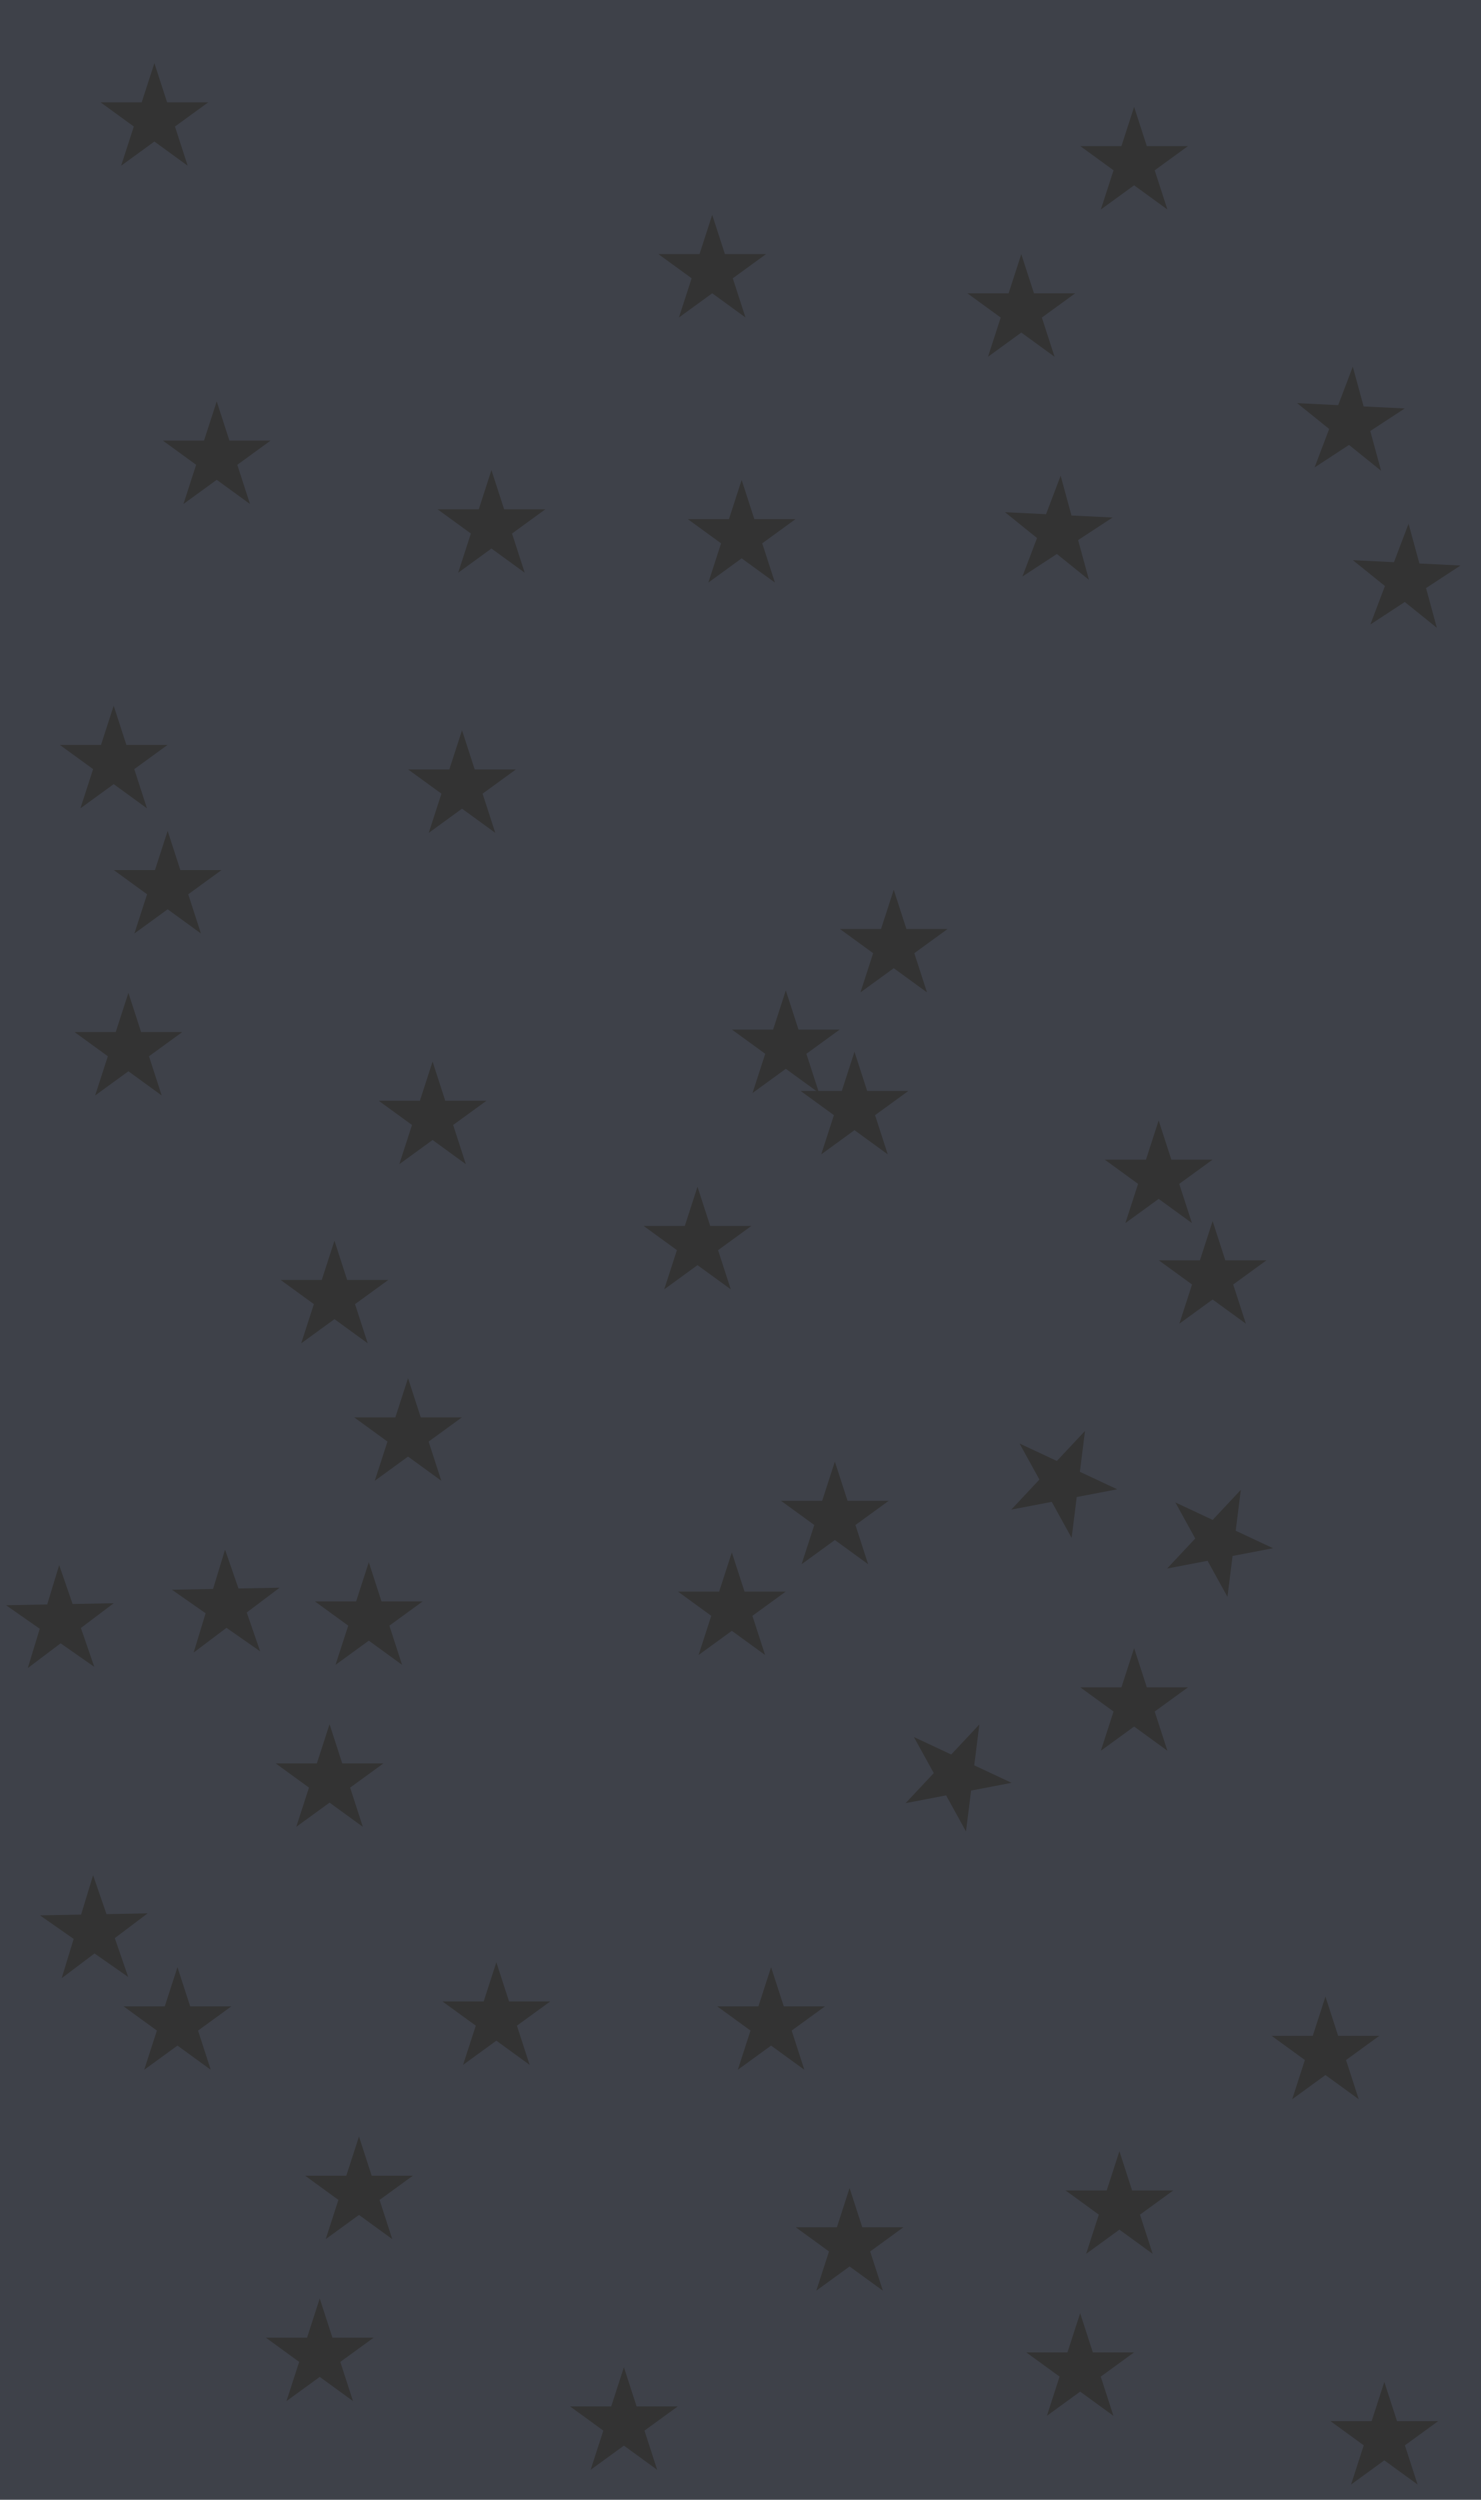 <?xml version="1.0" encoding="utf-8"?>
<svg id="master-artboard" viewBox="0 0 556.131 938.22" version="1.1" xmlns="http://www.w3.org/2000/svg" x="0px" y="0px" style="enable-background:new 0 0 850.4 1133.9;" width="556.131px" height="938.22px"><rect id="ee-background" x="0" y="0" width="556.131" height="938.22" style="fill: rgb(62, 65, 73); fill-opacity: 1; pointer-events: none;"/><g transform="matrix(0.411, 0, 0, 0.411, -40.252, -233.678)"><path d="M 239 626.2 L 250.6 662 L 288.2 662 L 257.8 684.1 L 269.4 719.9 L 239 697.8 L 208.6 719.9 L 220.2 684.1 L 189.8 662 L 227.4 662 Z" class="st0" style="fill: rgb(51, 51, 51);" transform="matrix(1, 0, 0, 1, 0, 0)"/></g><g transform="matrix(0.411, 0, 0, 0.411, 75.262, 16.716)"><path d="M 239 626.2 L 250.6 662 L 288.2 662 L 257.8 684.1 L 269.4 719.9 L 239 697.8 L 208.6 719.9 L 220.2 684.1 L 189.8 662 L 227.4 662 Z" class="st0" style="fill: rgb(51, 51, 51);" transform="matrix(1, 0, 0, 1, 0, 0)"/></g><g transform="matrix(0.411, 0, 0, 0.411, 54.997, 259.889)"><path d="M 239 626.2 L 250.6 662 L 288.2 662 L 257.8 684.1 L 269.4 719.9 L 239 697.8 L 208.6 719.9 L 220.2 684.1 L 189.8 662 L 227.4 662 Z" class="st0" style="fill: rgb(51, 51, 51);" transform="matrix(1, 0, 0, 1, 0, 0)"/></g><g transform="matrix(0.411, 0, 0, 0.411, 191.322, 480.956)"><path d="M 239 626.2 L 250.6 662 L 288.2 662 L 257.8 684.1 L 269.4 719.9 L 239 697.8 L 208.6 719.9 L 220.2 684.1 L 189.8 662 L 227.4 662 Z" class="st0" style="fill: rgb(51, 51, 51);" transform="matrix(1, 0, 0, 1, 0, 0)"/></g><g transform="matrix(0.411, 0, 0, 0.411, 86.315, -80.922)"><path d="M 239 626.2 L 250.6 662 L 288.2 662 L 257.8 684.1 L 269.4 719.9 L 239 697.8 L 208.6 719.9 L 220.2 684.1 L 189.8 662 L 227.4 662 Z" class="st0" style="fill: rgb(51, 51, 51);" transform="matrix(1, 0, 0, 1, 0, 0)"/></g><g transform="matrix(0.411, 0, 0, 0.411, 196.848, 114.353)"><path d="M 239 626.2 L 250.6 662 L 288.2 662 L 257.8 684.1 L 269.4 719.9 L 239 697.8 L 208.6 719.9 L 220.2 684.1 L 189.8 662 L 227.4 662 Z" class="st0" style="fill: rgb(51, 51, 51);" transform="matrix(1, 0, 0, 1, 0, 0)"/></g><g transform="matrix(0.411, 0, 0, 0.411, -16.849, -106.713)"><path d="M 239 626.2 L 250.6 662 L 288.2 662 L 257.8 684.1 L 269.4 719.9 L 239 697.8 L 208.6 719.9 L 220.2 684.1 L 189.8 662 L 227.4 662 Z" class="st0" style="fill: rgb(51, 51, 51);" transform="matrix(1, 0, 0, 1, 0, 0)"/></g><g transform="matrix(0.411, 0, 0, 0.411, 285.275, -161.98)"><path d="M 239 626.2 L 250.6 662 L 288.2 662 L 257.8 684.1 L 269.4 719.9 L 239 697.8 L 208.6 719.9 L 220.2 684.1 L 189.8 662 L 227.4 662 Z" class="st0" style="fill: rgb(51, 51, 51);" transform="matrix(1, 0, 0, 1, 0, 0)"/></g><g transform="matrix(0.411, 0, 0, 0.411, 27.364, 208.307)"><path d="M 239 626.2 L 250.6 662 L 288.2 662 L 257.8 684.1 L 269.4 719.9 L 239 697.8 L 208.6 719.9 L 220.2 684.1 L 189.8 662 L 227.4 662 Z" class="st0" style="fill: rgb(51, 51, 51);" transform="matrix(1, 0, 0, 1, 0, 0)"/></g><g transform="matrix(0.411, 0, 0, 0.411, -31.587, 480.956)"><path d="M 239 626.2 L 250.6 662 L 288.2 662 L 257.8 684.1 L 269.4 719.9 L 239 697.8 L 208.6 719.9 L 220.2 684.1 L 189.8 662 L 227.4 662 Z" class="st0" style="fill: rgb(51, 51, 51);" transform="matrix(1, 0, 0, 1, 0, 0)"/></g><g transform="matrix(0.411, 0, 0, 0.411, 220.797, 563.856)"><path d="M 239 626.2 L 250.6 662 L 288.2 662 L 257.8 684.1 L 269.4 719.9 L 239 697.8 L 208.6 719.9 L 220.2 684.1 L 189.8 662 L 227.4 662 Z" class="st0" style="fill: rgb(51, 51, 51);" transform="matrix(1, 0, 0, 1, 0, 0)"/></g><g transform="matrix(0.411, 0, 0, 0.411, 327.646, 361.211)"><path d="M 239 626.2 L 250.6 662 L 288.2 662 L 257.8 684.1 L 269.4 719.9 L 239 697.8 L 208.6 719.9 L 220.2 684.1 L 189.8 662 L 227.4 662 Z" class="st0" style="fill: rgb(51, 51, 51);" transform="matrix(1, 0, 0, 1, 0, 0)"/></g><g transform="matrix(0.411, 0, 0, 0.411, 88.157, 479.113)"><path d="M 239 626.2 L 250.6 662 L 288.2 662 L 257.8 684.1 L 269.4 719.9 L 239 697.8 L 208.6 719.9 L 220.2 684.1 L 189.8 662 L 227.4 662 Z" class="st0" style="fill: rgb(51, 51, 51);" transform="matrix(1, 0, 0, 1, 0, 0)"/></g><g transform="matrix(0.411, 0, 0, 0.411, -55.536, 7.505)"><path d="M 239 626.2 L 250.6 662 L 288.2 662 L 257.8 684.1 L 269.4 719.9 L 239 697.8 L 208.6 719.9 L 220.2 684.1 L 189.8 662 L 227.4 662 Z" class="st0" style="fill: rgb(51, 51, 51);" transform="matrix(1, 0, 0, 1, 0, 0)"/></g><g transform="matrix(0.411, 0, 0, 0.411, 169.215, -176.718)"><path d="M 239 626.2 L 250.6 662 L 288.2 662 L 257.8 684.1 L 269.4 719.9 L 239 697.8 L 208.6 719.9 L 220.2 684.1 L 189.8 662 L 227.4 662 Z" class="st0" style="fill: rgb(51, 51, 51);" transform="matrix(1, 0, 0, 1, 0, 0)"/></g><g transform="matrix(0.411, 0, 0, 0.411, 327.646, -217.247)"><path d="M 239 626.2 L 250.6 662 L 288.2 662 L 257.8 684.1 L 269.4 719.9 L 239 697.8 L 208.6 719.9 L 220.2 684.1 L 189.8 662 L 227.4 662 Z" class="st0" style="fill: rgb(51, 51, 51);" transform="matrix(1, 0, 0, 1, 0, 0)"/></g><g transform="matrix(0.411, 0, 0, 0.411, 180.268, -77.238)"><path d="M 239 626.2 L 250.6 662 L 288.2 662 L 257.8 684.1 L 269.4 719.9 L 239 697.8 L 208.6 719.9 L 220.2 684.1 L 189.8 662 L 227.4 662 Z" class="st0" style="fill: rgb(51, 51, 51);" transform="matrix(1, 0, 0, 1, 0, 0)"/></g><g transform="matrix(0.411, 0, 0, 0.411, 357.122, 200.938)"><path d="M 239 626.2 L 250.6 662 L 288.2 662 L 257.8 684.1 L 269.4 719.9 L 239 697.8 L 208.6 719.9 L 220.2 684.1 L 189.8 662 L 227.4 662 Z" class="st0" style="fill: rgb(51, 51, 51);" transform="matrix(1, 0, 0, 1, 0, 0)"/></g><g transform="matrix(0.411, 0, 0, 0.411, 215.271, 291.207)"><path d="M 239 626.2 L 250.6 662 L 288.2 662 L 257.8 684.1 L 269.4 719.9 L 239 697.8 L 208.6 719.9 L 220.2 684.1 L 189.8 662 L 227.4 662 Z" class="st0" style="fill: rgb(51, 51, 51);" transform="matrix(1, 0, 0, 1, 0, 0)"/></g><g transform="matrix(0.411, 0, 0, 0.411, 163.688, 188.042)"><path d="M 239 626.2 L 250.6 662 L 288.2 662 L 257.8 684.1 L 269.4 719.9 L 239 697.8 L 208.6 719.9 L 220.2 684.1 L 189.8 662 L 227.4 662 Z" class="st0" style="fill: rgb(51, 51, 51);" transform="matrix(1, 0, 0, 1, 0, 0)"/></g><g transform="matrix(0.411, 0, 0, 0.411, 399.493, 492.009)"><path d="M 239 626.2 L 250.6 662 L 288.2 662 L 257.8 684.1 L 269.4 719.9 L 239 697.8 L 208.6 719.9 L 220.2 684.1 L 189.8 662 L 227.4 662 Z" class="st0" style="fill: rgb(51, 51, 51);" transform="matrix(1, 0, 0, 1, 0, 0)"/></g><g transform="matrix(-0.051, 0.408, -0.408, -0.051, 687.204, 493.386)"><path d="M 239 626.2 L 250.6 662 L 288.2 662 L 257.8 684.1 L 269.4 719.9 L 239 697.8 L 208.6 719.9 L 220.2 684.1 L 189.8 662 L 227.4 662 Z" class="st0" style="fill: rgb(51, 51, 51);" transform="matrix(1, 0, 0, 1, 0, 0)"/></g><g transform="matrix(-0.051, 0.408, -0.408, -0.051, 745.718, 515.504)"><path d="M 239 626.2 L 250.6 662 L 288.2 662 L 257.8 684.1 L 269.4 719.9 L 239 697.8 L 208.6 719.9 L 220.2 684.1 L 189.8 662 L 227.4 662 Z" class="st0" style="fill: rgb(51, 51, 51);" transform="matrix(1, 0, 0, 1, 0, 0)"/></g><g transform="matrix(-0.051, 0.408, -0.408, -0.051, 647.533, 603.554)"><path d="M 239 626.2 L 250.6 662 L 288.2 662 L 257.8 684.1 L 269.4 719.9 L 239 697.8 L 208.6 719.9 L 220.2 684.1 L 189.8 662 L 227.4 662 Z" class="st0" style="fill: rgb(51, 51, 51);" transform="matrix(1, 0, 0, 1, 0, 0)"/></g><g transform="matrix(-0.344, 0.225, -0.225, -0.344, 741.726, 338.331)"><path d="M 239 626.2 L 250.6 662 L 288.2 662 L 257.8 684.1 L 269.4 719.9 L 239 697.8 L 208.6 719.9 L 220.2 684.1 L 189.8 662 L 227.4 662 Z" class="st0" style="fill: rgb(51, 51, 51);" transform="matrix(1, 0, 0, 1, 0, 0)"/></g><g transform="matrix(-0.344, 0.225, -0.225, -0.344, 762.666, 397.277)"><path d="M 239 626.2 L 250.6 662 L 288.2 662 L 257.8 684.1 L 269.4 719.9 L 239 697.8 L 208.6 719.9 L 220.2 684.1 L 189.8 662 L 227.4 662 Z" class="st0" style="fill: rgb(51, 51, 51);" transform="matrix(1, 0, 0, 1, 0, 0)"/></g><g transform="matrix(-0.344, 0.225, -0.225, -0.344, 632.019, 379.262)"><path d="M 239 626.2 L 250.6 662 L 288.2 662 L 257.8 684.1 L 269.4 719.9 L 239 697.8 L 208.6 719.9 L 220.2 684.1 L 189.8 662 L 227.4 662 Z" class="st0" style="fill: rgb(51, 51, 51);" transform="matrix(1, 0, 0, 1, 0, 0)"/></g><g transform="matrix(0.134, 0.388, -0.388, 0.134, 253.648, 425.079)"><path d="M 239 626.2 L 250.6 662 L 288.2 662 L 257.8 684.1 L 269.4 719.9 L 239 697.8 L 208.6 719.9 L 220.2 684.1 L 189.8 662 L 227.4 662 Z" class="st0" style="fill: rgb(51, 51, 51);" transform="matrix(1, 0, 0, 1, 0, 0)"/></g><g transform="matrix(0.134, 0.388, -0.388, 0.134, 315.931, 419.257)"><path d="M 239 626.2 L 250.6 662 L 288.2 662 L 257.8 684.1 L 269.4 719.9 L 239 697.8 L 208.6 719.9 L 220.2 684.1 L 189.8 662 L 227.4 662 Z" class="st0" style="fill: rgb(51, 51, 51);" transform="matrix(1, 0, 0, 1, 0, 0)"/></g><g transform="matrix(0.134, 0.388, -0.388, 0.134, 266.38, 541.478)"><path d="M 239 626.2 L 250.6 662 L 288.2 662 L 257.8 684.1 L 269.4 719.9 L 239 697.8 L 208.6 719.9 L 220.2 684.1 L 189.8 662 L 227.4 662 Z" class="st0" style="fill: rgb(51, 51, 51);" transform="matrix(1, 0, 0, 1, 0, 0)"/></g><g transform="matrix(0.411, 0, 0, 0.411, -50.009, 115.275)"><path d="M 239 626.2 L 250.6 662 L 288.2 662 L 257.8 684.1 L 269.4 719.9 L 239 697.8 L 208.6 719.9 L 220.2 684.1 L 189.8 662 L 227.4 662 Z" class="st0" style="fill: rgb(51, 51, 51);" transform="matrix(1, 0, 0, 1, 0, 0)"/></g><g transform="matrix(0.411, 0, 0, 0.411, -35.272, 54.481)"><path d="M 239 626.2 L 250.6 662 L 288.2 662 L 257.8 684.1 L 269.4 719.9 L 239 697.8 L 208.6 719.9 L 220.2 684.1 L 189.8 662 L 227.4 662 Z" class="st0" style="fill: rgb(51, 51, 51);" transform="matrix(1, 0, 0, 1, 0, 0)"/></g><g transform="matrix(0.411, 0, 0, 0.411, 64.208, 141.066)"><path d="M 239 626.2 L 250.6 662 L 288.2 662 L 257.8 684.1 L 269.4 719.9 L 239 697.8 L 208.6 719.9 L 220.2 684.1 L 189.8 662 L 227.4 662 Z" class="st0" style="fill: rgb(51, 51, 51);" transform="matrix(1, 0, 0, 1, 0, 0)"/></g><g transform="matrix(0.411, 0, 0, 0.411, 21.837, 605.306)"><path d="M 239 626.2 L 250.6 662 L 288.2 662 L 257.8 684.1 L 269.4 719.9 L 239 697.8 L 208.6 719.9 L 220.2 684.1 L 189.8 662 L 227.4 662 Z" class="st0" style="fill: rgb(51, 51, 51);" transform="matrix(1, 0, 0, 1, 0, 0)"/></g><g transform="matrix(0.411, 0, 0, 0.411, 36.575, 544.512)"><path d="M 239 626.2 L 250.6 662 L 288.2 662 L 257.8 684.1 L 269.4 719.9 L 239 697.8 L 208.6 719.9 L 220.2 684.1 L 189.8 662 L 227.4 662 Z" class="st0" style="fill: rgb(51, 51, 51);" transform="matrix(1, 0, 0, 1, 0, 0)"/></g><g transform="matrix(0.411, 0, 0, 0.411, 136.055, 631.097)"><path d="M 239 626.2 L 250.6 662 L 288.2 662 L 257.8 684.1 L 269.4 719.9 L 239 697.8 L 208.6 719.9 L 220.2 684.1 L 189.8 662 L 227.4 662 Z" class="st0" style="fill: rgb(51, 51, 51);" transform="matrix(1, 0, 0, 1, 0, 0)"/></g><g transform="matrix(0.411, 0, 0, 0.411, 222.639, 137.381)"><path d="M 239 626.2 L 250.6 662 L 288.2 662 L 257.8 684.1 L 269.4 719.9 L 239 697.8 L 208.6 719.9 L 220.2 684.1 L 189.8 662 L 227.4 662 Z" class="st0" style="fill: rgb(51, 51, 51);" transform="matrix(1, 0, 0, 1, 0, 0)"/></g><g transform="matrix(0.411, 0, 0, 0.411, 237.377, 76.588)"><path d="M 239 626.2 L 250.6 662 L 288.2 662 L 257.8 684.1 L 269.4 719.9 L 239 697.8 L 208.6 719.9 L 220.2 684.1 L 189.8 662 L 227.4 662 Z" class="st0" style="fill: rgb(51, 51, 51);" transform="matrix(1, 0, 0, 1, 0, 0)"/></g><g transform="matrix(0.411, 0, 0, 0.411, 336.857, 163.172)"><path d="M 239 626.2 L 250.6 662 L 288.2 662 L 257.8 684.1 L 269.4 719.9 L 239 697.8 L 208.6 719.9 L 220.2 684.1 L 189.8 662 L 227.4 662 Z" class="st0" style="fill: rgb(51, 51, 51);" transform="matrix(1, 0, 0, 1, 0, 0)"/></g><g transform="matrix(0.411, 0, 0, 0.411, 25.522, 389.766)"><path d="M 239 626.2 L 250.6 662 L 288.2 662 L 257.8 684.1 L 269.4 719.9 L 239 697.8 L 208.6 719.9 L 220.2 684.1 L 189.8 662 L 227.4 662 Z" class="st0" style="fill: rgb(51, 51, 51);" transform="matrix(1, 0, 0, 1, 0, 0)"/></g><g transform="matrix(0.411, 0, 0, 0.411, 40.259, 328.972)"><path d="M 239 626.2 L 250.6 662 L 288.2 662 L 257.8 684.1 L 269.4 719.9 L 239 697.8 L 208.6 719.9 L 220.2 684.1 L 189.8 662 L 227.4 662 Z" class="st0" style="fill: rgb(51, 51, 51);" transform="matrix(1, 0, 0, 1, 0, 0)"/></g><g transform="matrix(0.411, 0, 0, 0.411, 176.584, 325.288)"><path d="M 239 626.2 L 250.6 662 L 288.2 662 L 257.8 684.1 L 269.4 719.9 L 239 697.8 L 208.6 719.9 L 220.2 684.1 L 189.8 662 L 227.4 662 Z" class="st0" style="fill: rgb(51, 51, 51);" transform="matrix(1, 0, 0, 1, 0, 0)"/></g><g transform="matrix(0.411, 0, 0, 0.411, 307.382, 610.832)"><path d="M 239 626.2 L 250.6 662 L 288.2 662 L 257.8 684.1 L 269.4 719.9 L 239 697.8 L 208.6 719.9 L 220.2 684.1 L 189.8 662 L 227.4 662 Z" class="st0" style="fill: rgb(51, 51, 51);" transform="matrix(1, 0, 0, 1, 0, 0)"/></g><g transform="matrix(0.411, 0, 0, 0.411, 322.119, 550.039)"><path d="M 239 626.2 L 250.6 662 L 288.2 662 L 257.8 684.1 L 269.4 719.9 L 239 697.8 L 208.6 719.9 L 220.2 684.1 L 189.8 662 L 227.4 662 Z" class="st0" style="fill: rgb(51, 51, 51);" transform="matrix(1, 0, 0, 1, 0, 0)"/></g><g transform="matrix(0.411, 0, 0, 0.411, 421.599, 636.624)"><path d="M 239 626.2 L 250.6 662 L 288.2 662 L 257.8 684.1 L 269.4 719.9 L 239 697.8 L 208.6 719.9 L 220.2 684.1 L 189.8 662 L 227.4 662 Z" class="st0" style="fill: rgb(51, 51, 51);" transform="matrix(1, 0, 0, 1, 0, 0)"/></g></svg>